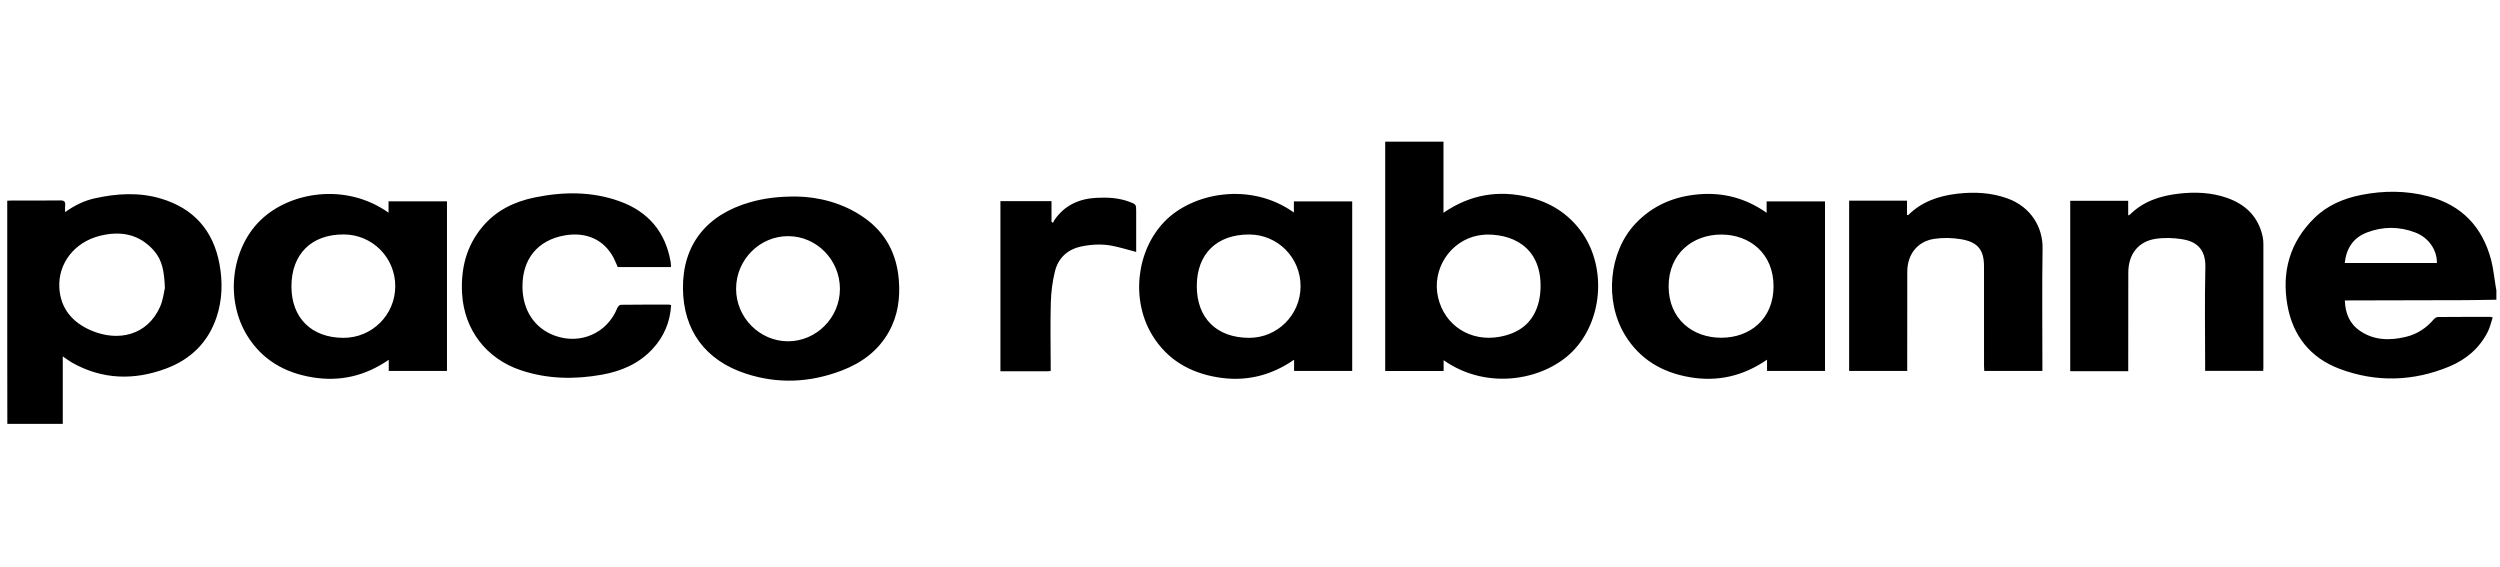 <svg width="150" height="34" viewBox="0 0 300 34" fill="none" xmlns="http://www.w3.org/2000/svg">
<g clip-path="url(#clip0_3_17)">
<path fill-rule="evenodd" clip-rule="evenodd" d="M19.202 19.828C17.661 23.273 14.163 24.029 10.952 22.662C8.699 21.702 7.253 20.023 7.12 17.522C6.965 14.604 8.931 12.08 11.938 11.31C14.453 10.667 16.724 11.071 18.492 13.1C19.492 14.247 19.715 15.655 19.786 17.567C19.67 18.036 19.576 18.992 19.202 19.828ZM19.307 6.829C16.698 6.052 14.036 6.212 11.399 6.793C10.124 7.073 8.965 7.63 7.813 8.456C7.813 8.119 7.792 7.886 7.818 7.659C7.869 7.207 7.721 7.044 7.223 7.051C5.283 7.081 3.343 7.062 1.403 7.064C1.237 7.064 1.071 7.078 0.869 7.086V7.751C0.869 13.021 0.867 18.292 0.869 23.561C0.87 26.996 0.876 30.43 0.88 33.864H7.533V25.768C8.01 26.09 8.321 26.334 8.663 26.526C12.294 28.56 16.082 28.659 19.916 27.232C22.887 26.127 24.976 24.083 25.982 21.075C26.683 18.979 26.736 16.834 26.337 14.678C25.598 10.684 23.27 8.011 19.307 6.829ZM41.216 23.541C37.386 23.538 34.968 21.147 34.972 17.365C34.977 13.489 37.377 11.11 41.261 11.133C42.901 11.137 44.473 11.792 45.63 12.955C46.787 14.118 47.435 15.692 47.431 17.333C47.437 20.771 44.661 23.544 41.216 23.541V23.541ZM46.626 7.159H53.637V27.512H46.65V26.174C43.818 28.128 40.77 28.83 37.448 28.273C34.123 27.716 31.441 26.154 29.669 23.282C27.014 18.977 27.718 12.933 31.199 9.487C34.715 6.009 41.494 4.877 46.626 8.522V7.159ZM74.493 19.574C76.432 19.547 78.372 19.554 80.311 19.555C80.361 19.555 80.409 19.578 80.535 19.61C80.418 21.646 79.677 23.398 78.3 24.881C76.668 26.637 74.568 27.545 72.233 27.962C68.946 28.55 65.68 28.498 62.491 27.426C58.354 26.036 55.715 22.575 55.454 18.287C55.272 15.293 55.935 12.54 57.913 10.19C59.535 8.262 61.698 7.202 64.151 6.698C67.581 5.993 71.005 5.954 74.338 7.148C77.796 8.389 79.853 10.835 80.474 14.415C80.508 14.612 80.506 14.815 80.523 15.047H74.126C73.966 14.685 73.82 14.288 73.623 13.918C72.47 11.756 70.357 10.798 67.764 11.248C64.536 11.81 62.677 14.07 62.696 17.41C62.712 20.212 64.129 22.372 66.539 23.267C69.628 24.414 72.879 22.98 74.076 19.958C74.14 19.796 74.348 19.576 74.493 19.574ZM94.554 23.955C91.15 23.952 88.323 21.086 88.331 17.647C88.338 14.165 91.163 11.322 94.601 11.338C98.01 11.352 100.793 14.199 100.791 17.669C100.789 21.115 97.969 23.958 94.554 23.955ZM103.695 9.116C101.091 7.292 98.122 6.628 95.603 6.582C93.302 6.574 91.661 6.803 90.054 7.257C84.755 8.757 81.911 12.396 81.955 17.611C81.996 22.628 84.623 26.228 89.474 27.827C93.356 29.106 97.216 28.914 101.011 27.464C103.419 26.543 105.399 25.08 106.665 22.814C107.76 20.856 108.039 18.737 107.855 16.543C107.595 13.461 106.286 10.93 103.695 9.116ZM149.891 23.541C145.986 23.533 143.599 21.159 143.614 17.298C143.629 13.462 146.022 11.124 149.917 11.139C153.335 11.153 156.073 13.917 156.069 17.35C156.065 20.776 153.3 23.548 149.891 23.541ZM155.266 8.502C150.047 4.773 143.085 6.124 139.74 9.59C136.335 13.119 135.687 19.033 138.306 23.279C140.08 26.153 142.762 27.716 146.088 28.273C149.411 28.83 152.459 28.124 155.291 26.169V27.509H162.265V7.17H155.266V8.502V8.502ZM206.552 11.147C203.124 11.147 200.235 13.426 200.235 17.359C200.235 21.294 203.124 23.529 206.552 23.529C209.978 23.529 212.826 21.294 212.826 17.359C212.826 13.425 209.978 11.147 206.552 11.147ZM211.996 8.537V7.164H219.001V27.511H212.044V26.163C209.18 28.132 206.114 28.839 202.774 28.264C199.428 27.689 196.747 26.095 194.989 23.19C192.503 19.081 193.06 13.242 196.234 9.856C198.28 7.673 200.862 6.571 203.839 6.317C206.793 6.066 209.497 6.777 211.996 8.537H211.996ZM240.888 6.808C243.738 7.833 245.148 10.308 245.109 12.79C245.035 17.499 245.087 22.21 245.087 26.919V27.509H238.111C238.101 27.296 238.083 27.082 238.083 26.87C238.081 22.908 238.081 18.947 238.081 14.985C238.081 13.012 237.372 12.062 235.364 11.713C234.31 11.531 233.18 11.505 232.122 11.66C230.099 11.956 228.879 13.52 228.873 15.601C228.861 19.358 228.867 23.116 228.866 26.874V27.511H221.897V7.083H228.842V8.792C228.929 8.806 228.975 8.825 228.987 8.812C230.611 7.19 232.665 6.498 234.895 6.242C236.926 6.01 238.939 6.106 240.888 6.808ZM271.532 11.455C271.594 11.751 271.606 12.062 271.606 12.366C271.609 17.297 271.607 22.228 271.605 27.158C271.605 27.259 271.594 27.36 271.586 27.503H264.617V26.925C264.617 22.964 264.551 19.001 264.643 15.042C264.696 12.771 263.415 11.943 261.846 11.701C260.803 11.54 259.695 11.503 258.656 11.662C256.579 11.981 255.401 13.523 255.396 15.699C255.385 19.422 255.389 23.146 255.388 26.869V27.546H248.427V7.1H255.383V8.846C255.499 8.797 255.553 8.789 255.583 8.758C257.199 7.149 259.249 6.491 261.458 6.238C263.4 6.015 265.337 6.088 267.204 6.732C269.515 7.53 271.031 9.053 271.533 11.454L271.532 11.455ZM135.491 7.202C136.346 7.517 136.342 7.527 136.342 8.401V13.234C135.349 12.975 134.397 12.672 133.422 12.487C132.222 12.26 131.008 12.323 129.808 12.565C128.113 12.907 127.004 13.939 126.599 15.544C126.29 16.768 126.134 18.051 126.097 19.314C126.025 21.828 126.08 24.346 126.083 26.861V27.519C125.925 27.534 125.842 27.549 125.759 27.549C123.872 27.551 121.985 27.55 120.051 27.55V7.132H126.181V9.624C126.242 9.661 126.304 9.698 126.366 9.735C126.412 9.635 126.446 9.527 126.508 9.436C127.705 7.668 129.442 6.853 131.55 6.74C132.886 6.669 134.218 6.731 135.492 7.202H135.491ZM184.846 17.948C184.809 18.524 184.703 19.094 184.532 19.645C183.833 21.858 182.206 23.004 179.948 23.416C176.455 24.054 173.342 22.062 172.566 18.676C171.797 15.313 173.997 11.909 177.368 11.259C177.724 11.191 178.09 11.175 178.369 11.145C182.213 11.113 185.159 13.262 184.847 17.948L184.846 17.948ZM183.534 6.679C179.864 5.766 176.436 6.323 173.217 8.534V0H166.224V27.517H173.236V26.221C178.591 30.011 185.677 28.564 189.013 24.844C192.429 21.034 192.725 14.733 189.65 10.647C188.107 8.597 186.033 7.3 183.534 6.679ZM281.367 14.562C281.56 12.799 282.388 11.52 284.049 10.89C285.961 10.165 287.914 10.164 289.826 10.896C291.44 11.515 292.447 12.98 292.429 14.562H281.367ZM281.956 19.051C286.546 19.041 291.136 19.035 295.725 19.019C297.006 19.015 298.286 18.984 299.566 18.965V17.844C299.534 17.663 299.502 17.483 299.471 17.302C299.293 16.248 299.199 15.172 298.923 14.144C297.874 10.235 295.422 7.608 291.389 6.554C288.738 5.862 286.049 5.858 283.361 6.389C281.23 6.81 279.283 7.638 277.732 9.157C274.754 12.069 273.785 15.646 274.493 19.637C275.136 23.264 277.216 25.93 280.741 27.256C285.127 28.905 289.565 28.78 293.898 26.991C295.928 26.153 297.549 24.778 298.539 22.799C298.804 22.269 298.931 21.672 299.126 21.09C298.942 21.048 298.892 21.027 298.843 21.027C296.747 21.027 294.651 21.022 292.556 21.041C292.386 21.043 292.173 21.177 292.058 21.313C291.166 22.368 290.054 23.098 288.705 23.422C286.794 23.881 284.909 23.861 283.218 22.717C281.946 21.857 281.43 20.588 281.382 19.052H281.956V19.051Z" fill="black"/>
</g>
<defs>
<clipPath id="clip0_3_17">
<rect width="300" height="33.864" fill="white"/>
</clipPath>
</defs>
</svg>
